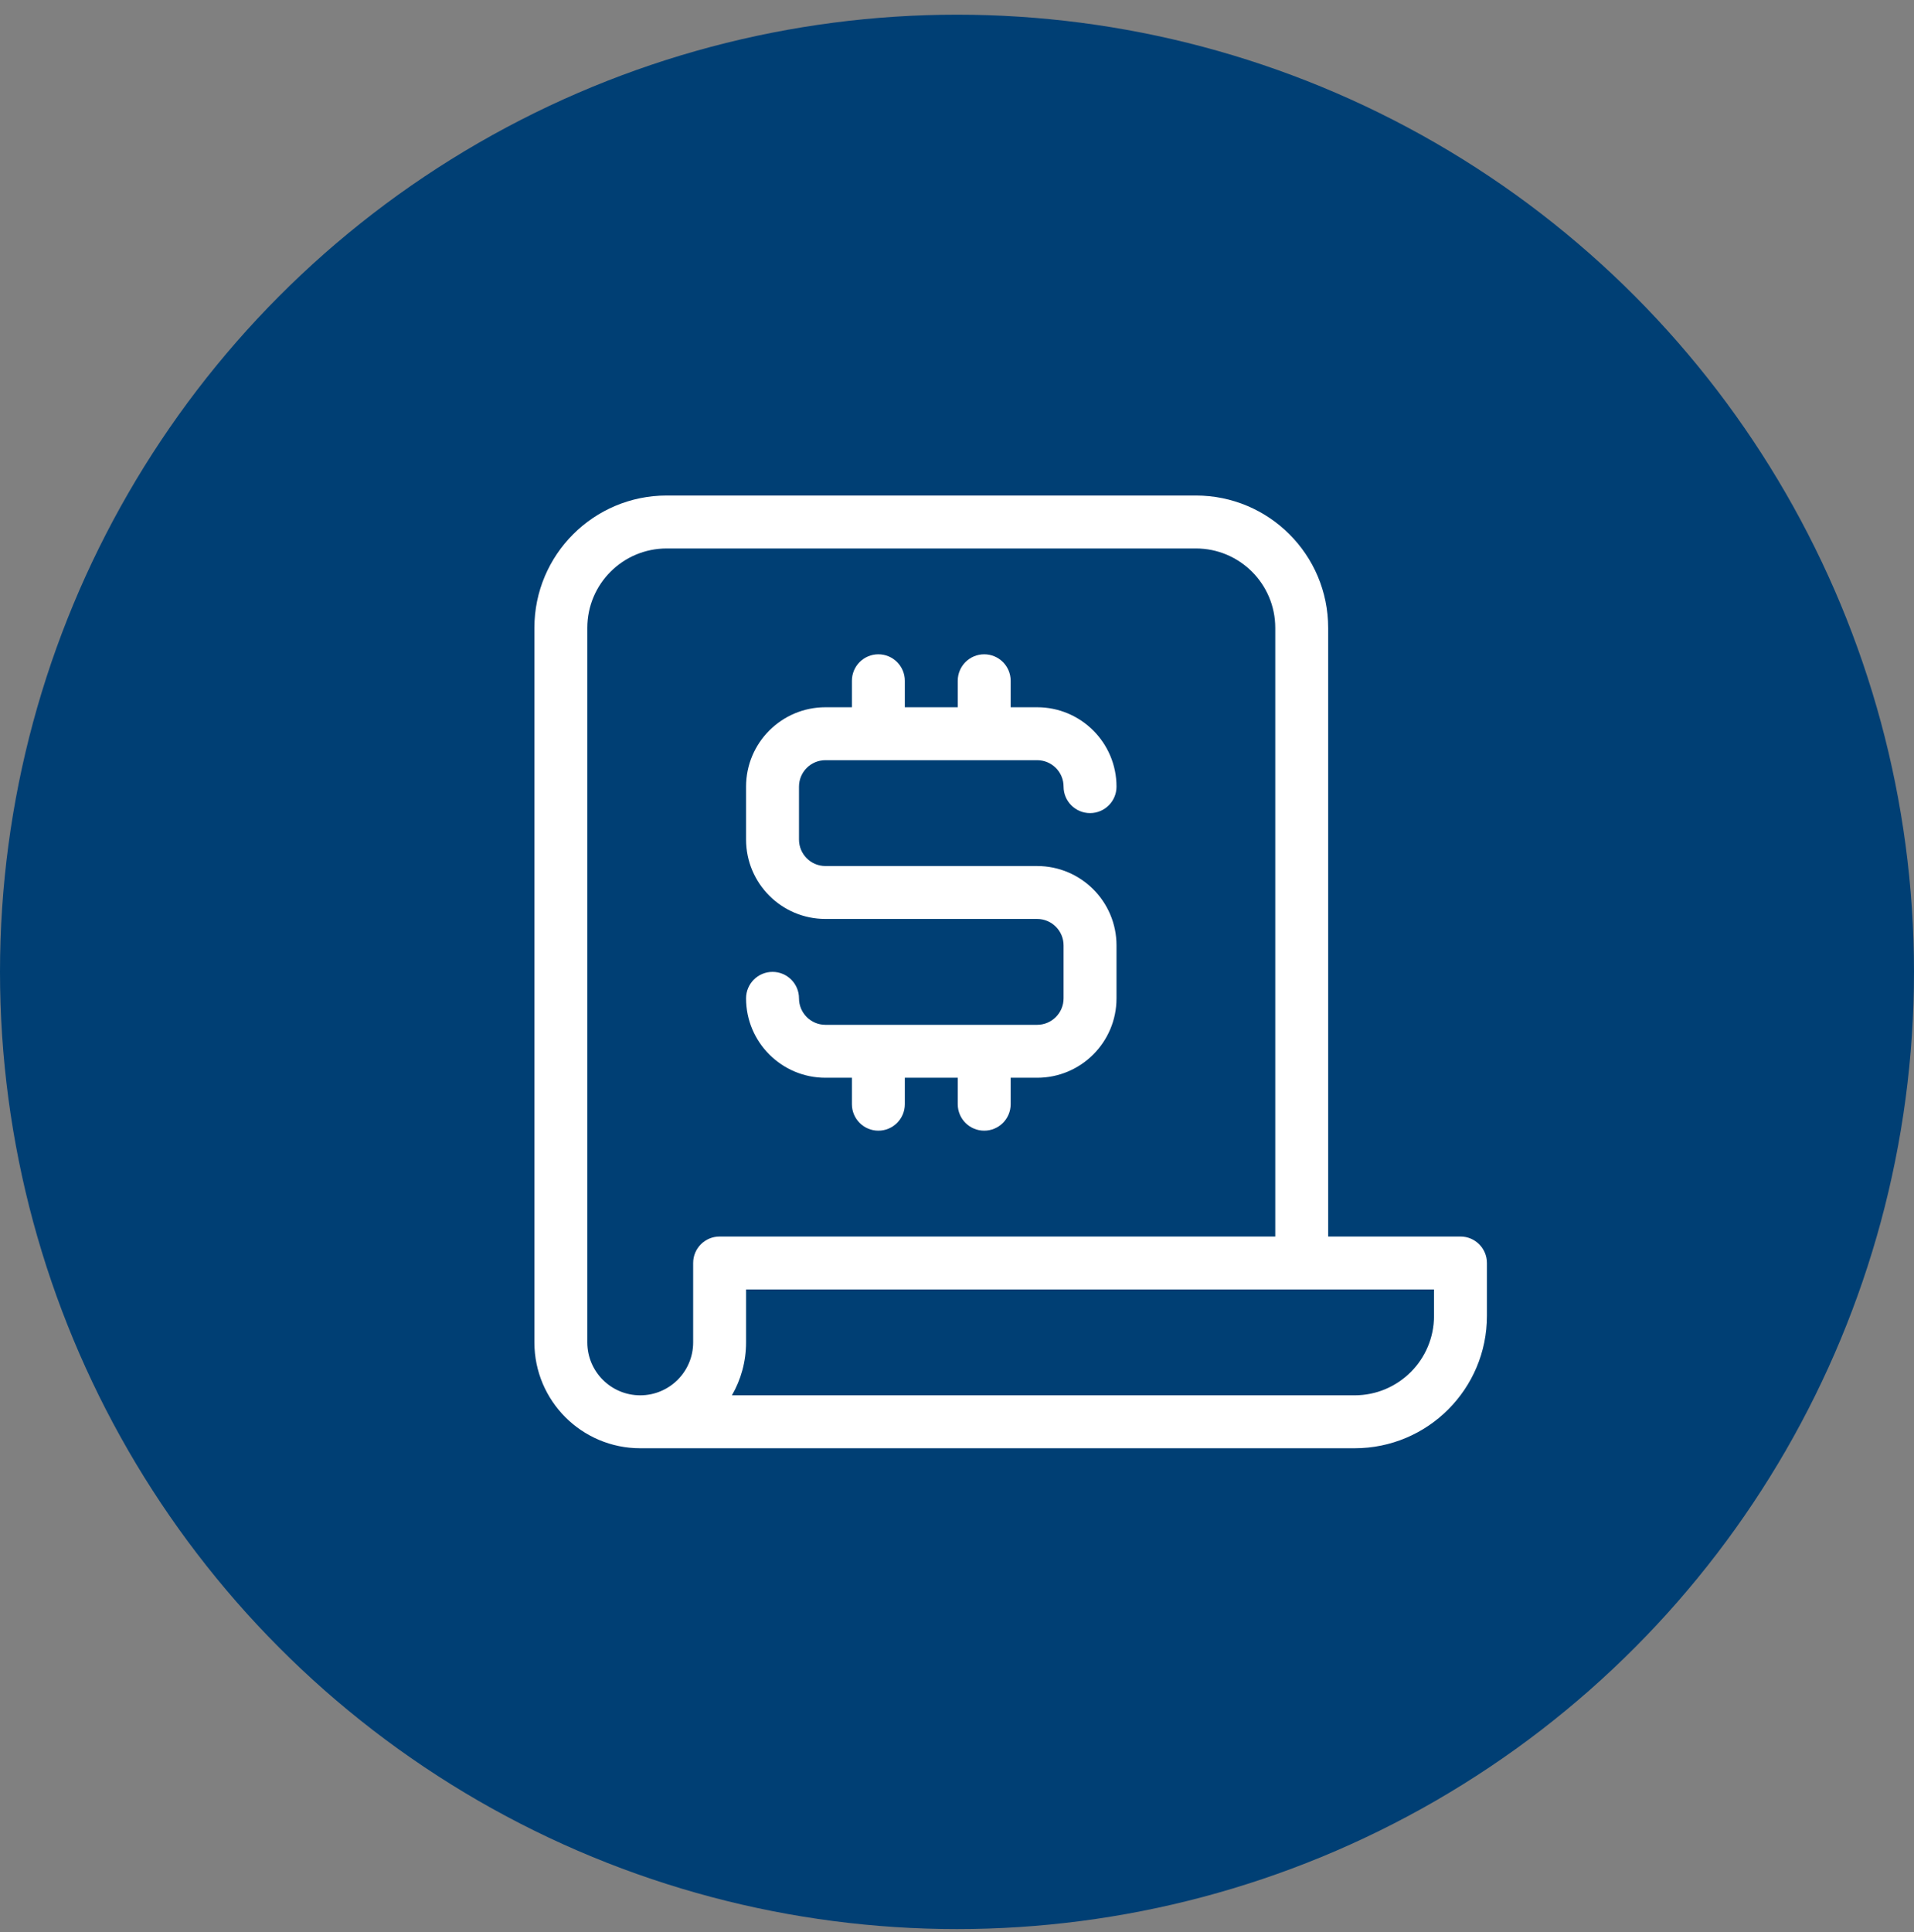 <svg width="107" height="108" viewBox="0 0 107 108" fill="none" xmlns="http://www.w3.org/2000/svg">
<rect x="0" y="0" width="107" height="108" fill="#808080" stroke="none"/>
<circle cx="53.5" cy="54.321" r="53.5" fill="#003F74"/>
<path d="M56.5 39.53H57.979C60.43 39.53 62.417 41.516 62.417 43.967C62.417 44.784 61.754 45.446 60.938 45.446C60.121 45.446 59.458 44.784 59.458 43.967C59.458 43.15 58.796 42.488 57.979 42.488H46.146C45.329 42.488 44.667 43.15 44.667 43.967V46.925C44.667 47.742 45.329 48.405 46.146 48.405H57.979C60.43 48.405 62.417 50.391 62.417 52.842V55.8C62.417 58.251 60.43 60.238 57.979 60.238H56.5V61.717C56.5 62.534 55.838 63.196 55.021 63.196C54.204 63.196 53.542 62.534 53.542 61.717V60.238H50.583V61.717C50.583 62.534 49.921 63.196 49.104 63.196C48.287 63.196 47.625 62.534 47.625 61.717V60.238H46.146C43.695 60.238 41.708 58.251 41.708 55.8C41.708 54.983 42.371 54.321 43.188 54.321C44.004 54.321 44.667 54.983 44.667 55.8C44.667 56.617 45.329 57.28 46.146 57.28H57.979C58.796 57.28 59.458 56.617 59.458 55.8V52.842C59.458 52.025 58.796 51.363 57.979 51.363H46.146C43.695 51.363 41.708 49.376 41.708 46.925V43.967C41.708 41.516 43.695 39.53 46.146 39.53H47.625V38.05C47.625 37.233 48.287 36.571 49.104 36.571C49.921 36.571 50.583 37.233 50.583 38.05V39.53H53.542V38.05C53.542 37.233 54.204 36.571 55.021 36.571C55.838 36.571 56.5 37.233 56.5 38.05V39.53ZM71.292 69.113V35.092C71.292 32.641 69.305 30.655 66.854 30.655H37.271C34.82 30.655 32.833 32.641 32.833 35.092V75.03C32.833 76.663 34.158 77.988 35.792 77.988C37.425 77.988 38.75 76.663 38.75 75.03V70.592C38.75 69.775 39.412 69.113 40.229 69.113H71.292ZM74.25 69.113H81.646C82.463 69.113 83.125 69.775 83.125 70.592V73.55C83.125 77.635 79.814 80.946 75.729 80.946H35.792C32.524 80.946 29.875 78.297 29.875 75.03V35.092C29.875 31.008 33.186 27.696 37.271 27.696H66.854C70.939 27.696 74.25 31.008 74.25 35.092V69.113ZM75.729 77.988C78.18 77.988 80.167 76.001 80.167 73.55V72.071H41.708V75.03C41.708 76.107 41.42 77.118 40.917 77.988H75.729Z" fill="white"/>
</svg>
